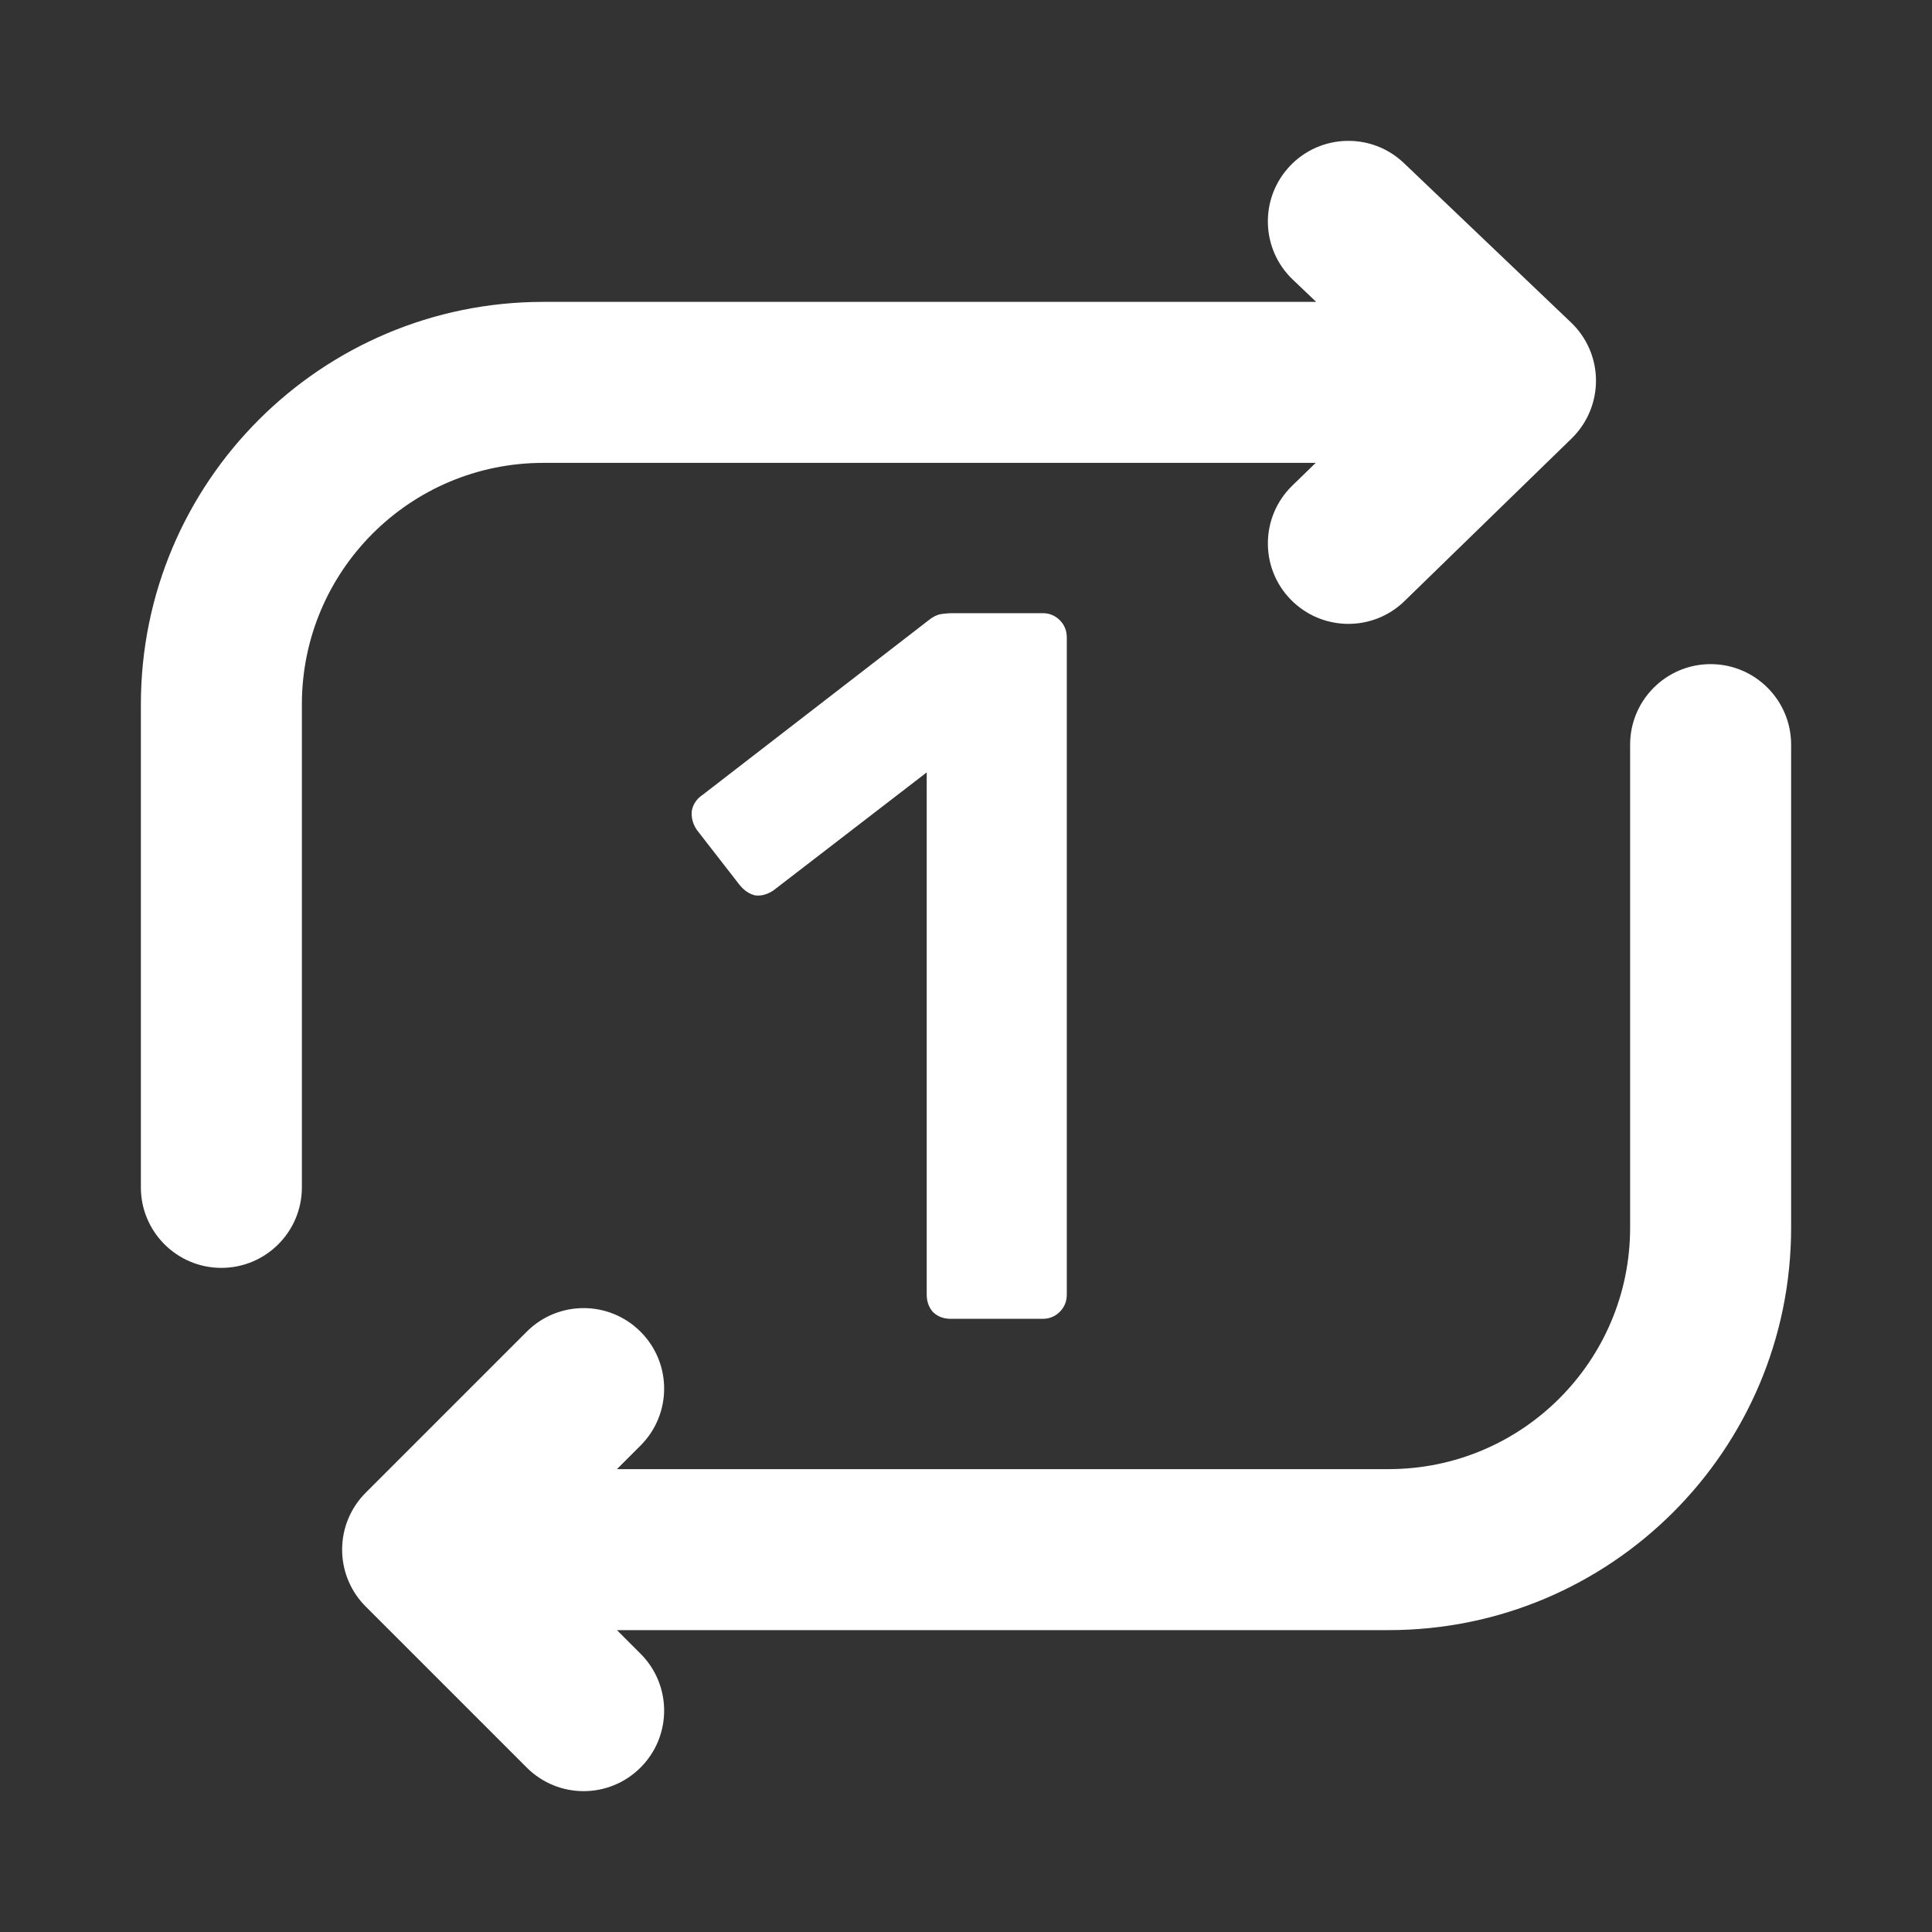 <svg width="24" height="24" viewBox="0 0 24 24" fill="none" xmlns="http://www.w3.org/2000/svg">
<rect x="0" y="0" width="24" height="24" fill="#333333" stroke="none"/>
<path fill-rule="evenodd" clip-rule="evenodd" d="M17.44 2.026C17.041 1.645 16.407 1.66 16.026 2.06C15.645 2.46 15.66 3.093 16.06 3.474L16.35 3.75H6.75C3.989 3.75 1.75 5.989 1.75 8.75V14.75C1.75 15.302 2.198 15.75 2.75 15.75C3.302 15.75 3.75 15.302 3.75 14.75V8.75C3.75 7.093 5.093 5.75 6.75 5.75H16.344L16.053 6.033C15.657 6.418 15.648 7.052 16.033 7.447C16.419 7.843 17.052 7.852 17.447 7.467L19.523 5.447C19.718 5.257 19.827 4.996 19.826 4.725C19.825 4.453 19.713 4.194 19.516 4.006L17.44 2.026ZM6.543 21.957C6.933 22.348 7.567 22.348 7.957 21.957C8.348 21.567 8.348 20.933 7.957 20.543L7.664 20.25H17.25C20.011 20.25 22.25 18.011 22.25 15.25V9.25C22.25 8.698 21.802 8.25 21.25 8.25C20.698 8.25 20.25 8.698 20.25 9.25V15.25C20.25 16.907 18.907 18.25 17.25 18.25H7.664L7.957 17.957C8.348 17.567 8.348 16.933 7.957 16.543C7.567 16.152 6.933 16.152 6.543 16.543L4.543 18.543C4.447 18.639 4.375 18.749 4.326 18.867C4.277 18.985 4.25 19.114 4.25 19.25C4.25 19.266 4.25 19.282 4.251 19.298C4.263 19.538 4.36 19.774 4.543 19.957L5.213 20.627L6.543 21.957ZM11.512 16.083C11.512 16.166 11.537 16.237 11.587 16.296C11.645 16.354 11.72 16.383 11.812 16.383H12.952C13.036 16.383 13.106 16.354 13.165 16.296C13.223 16.237 13.252 16.166 13.252 16.083V7.917C13.252 7.834 13.223 7.763 13.165 7.704C13.106 7.646 13.036 7.617 12.952 7.617H11.85C11.791 7.617 11.737 7.621 11.687 7.629C11.637 7.638 11.587 7.663 11.537 7.704L8.732 9.871C8.656 9.921 8.61 9.988 8.594 10.071C8.585 10.155 8.606 10.234 8.656 10.309L9.182 10.986C9.241 11.061 9.308 11.107 9.383 11.123C9.458 11.132 9.533 11.111 9.608 11.061L11.512 9.595V16.083Z" fill="white"/>
</svg>
